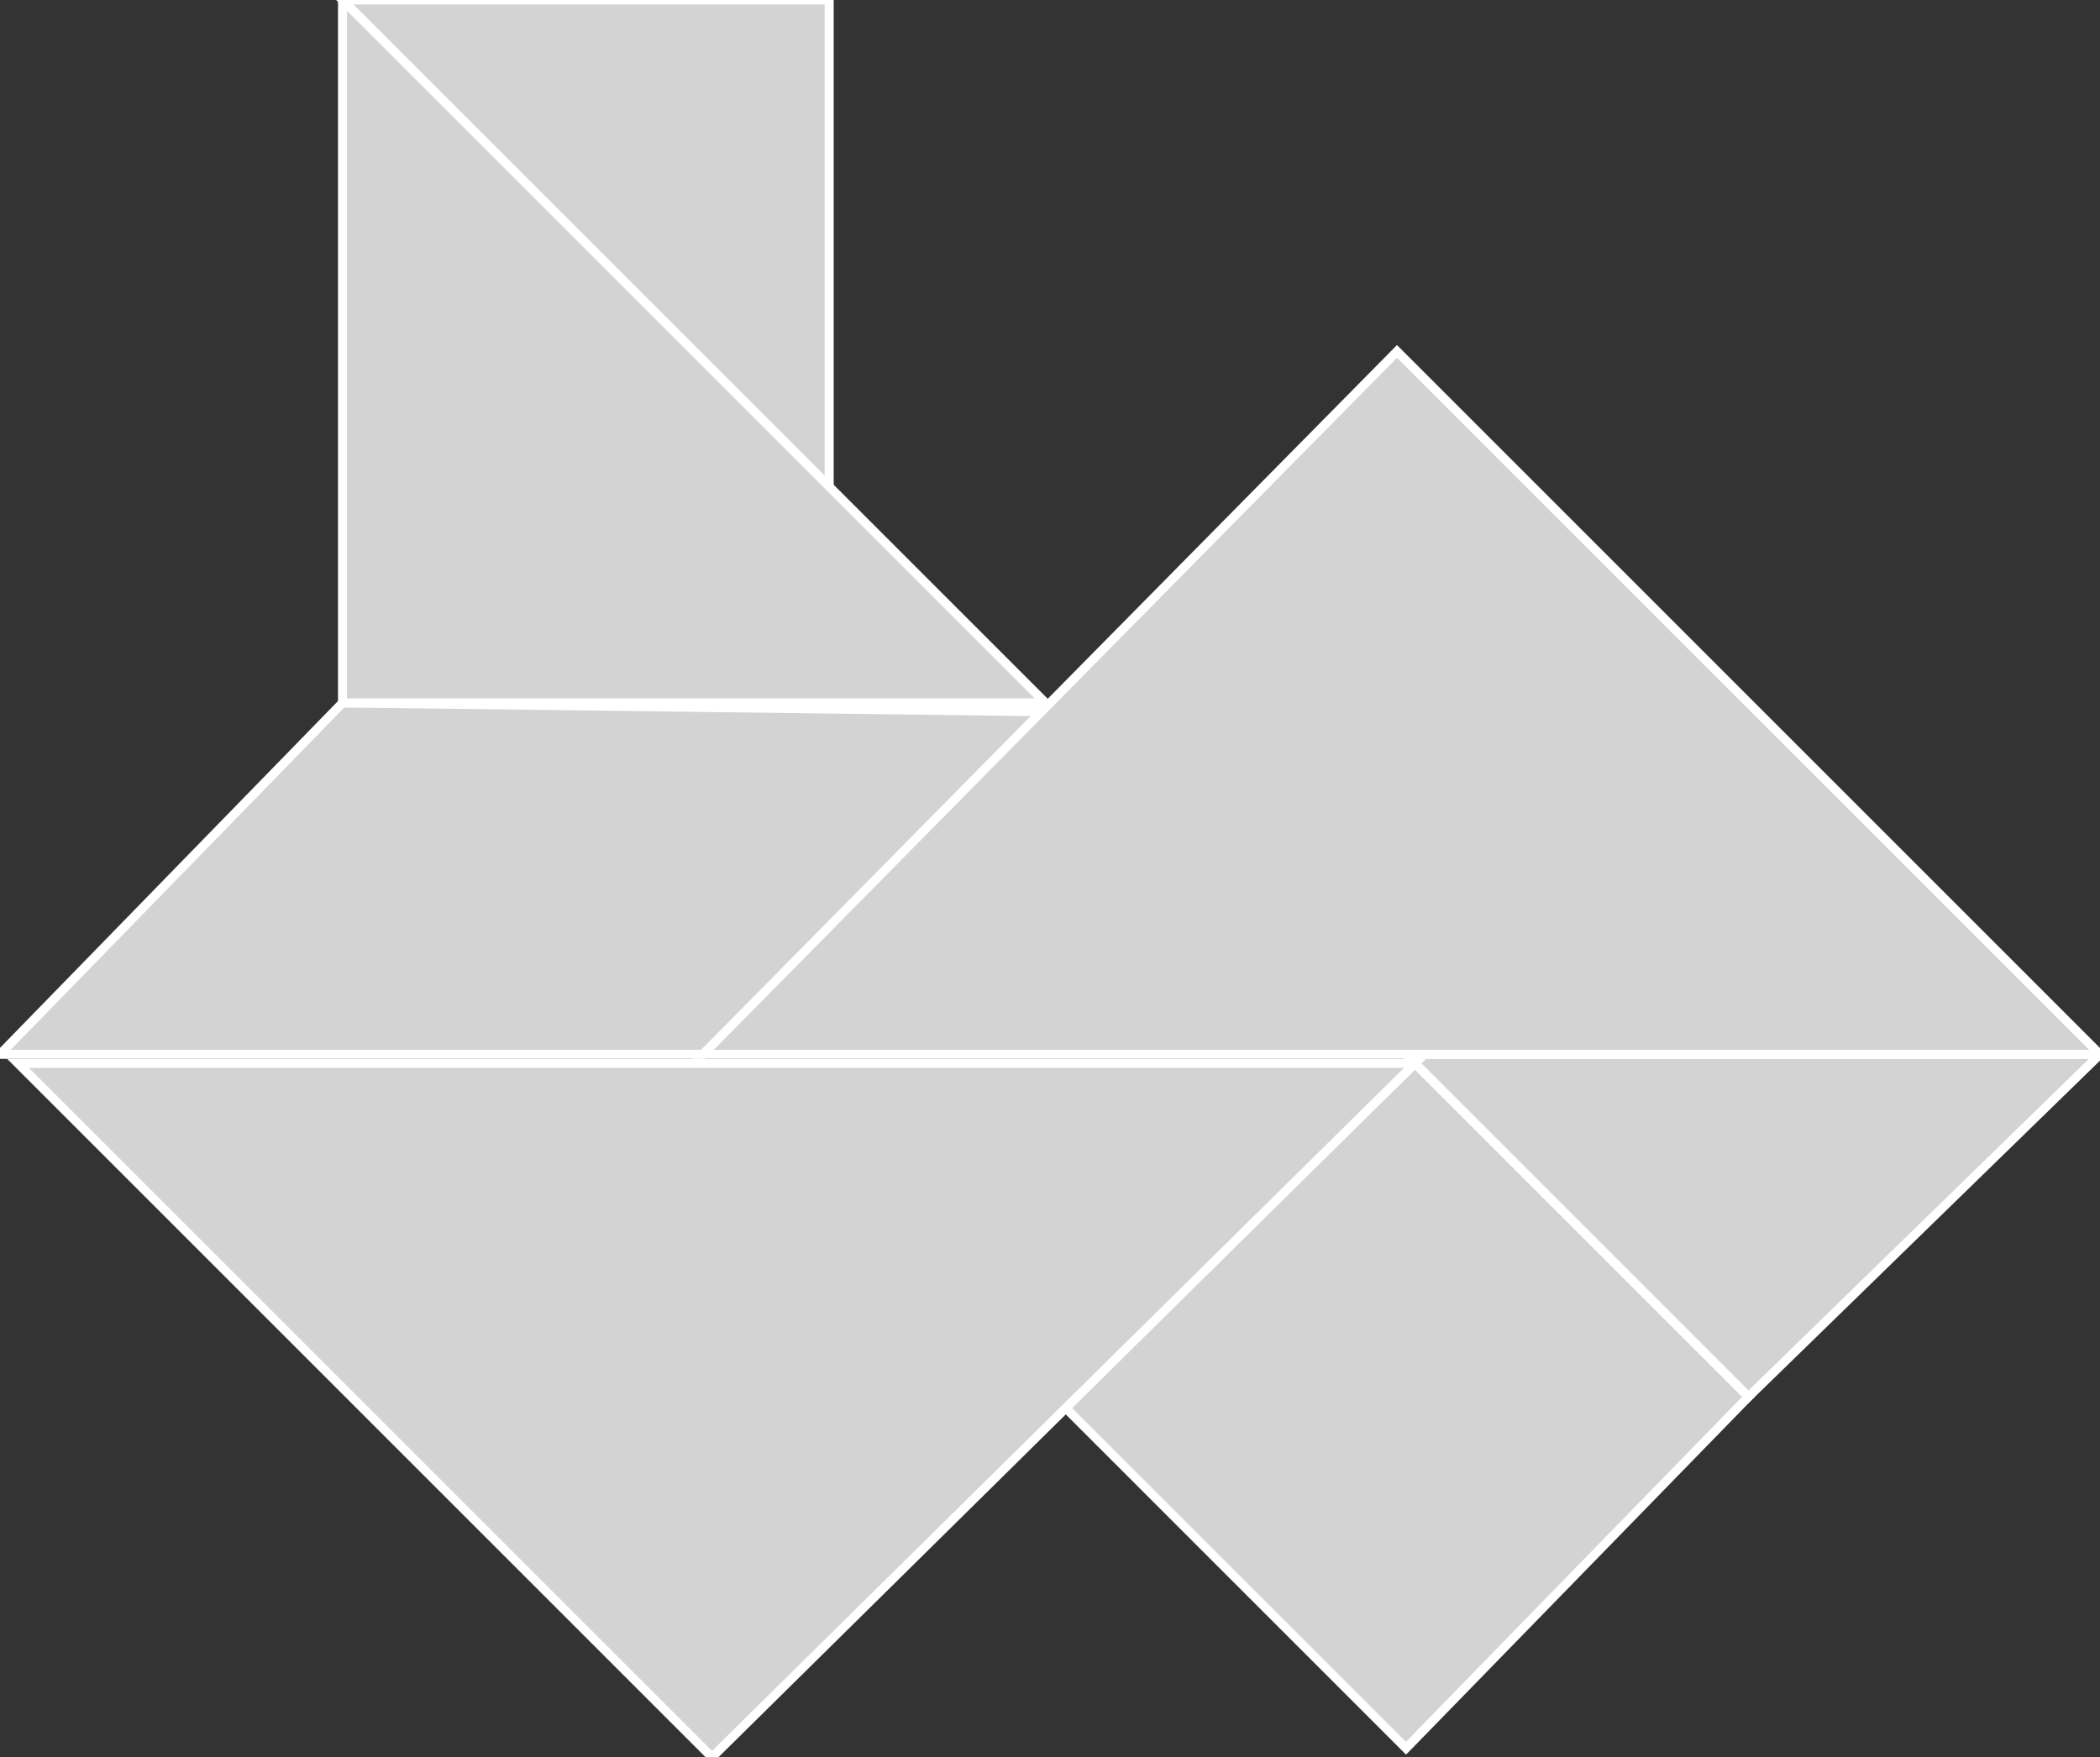 <?xml version="1.0" encoding="utf-8" ?>
<svg baseProfile="full" height="195" version="1.1" width="233" xmlns="http://www.w3.org/2000/svg" xmlns:ev="http://www.w3.org/2001/xml-events" xmlns:xlink="http://www.w3.org/1999/xlink"><rect width="100%" height="100%" fill="#333333" stroke="none"/><defs /><polygon fill="lightgray"  id="1" points="157.0,118.0 118.0,156.0 156.0,194.0 194.0,155.0" stroke = "white" strokewidth = "1" /><polygon fill="lightgray"  id="2" points="117.0,79.0 78.0,117.0 0.0,117.0 38.0,78.0" stroke = "white" strokewidth = "1" /><polygon fill="lightgray"  id="3" points="92.0,54.0 92.0,0.0 38.0,0.0" stroke = "white" strokewidth = "1" /><polygon fill="lightgray"  id="4" points="194.0,155.0 156.0,117.0 233.0,117.0" stroke = "white" strokewidth = "1" /><polygon fill="lightgray"  id="5" points="38.0,78.0 116.0,78.0 38.0,0.0" stroke = "white" strokewidth = "1" /><polygon fill="lightgray"  id="6" points="233.0,117.0 78.0,117.0 155.0,39.0" stroke = "white" strokewidth = "1" /><polygon fill="lightgray"  id="7" points="79.0,195.0 157.0,118.0 2.0,118.0" stroke = "white" strokewidth = "1" /></svg>